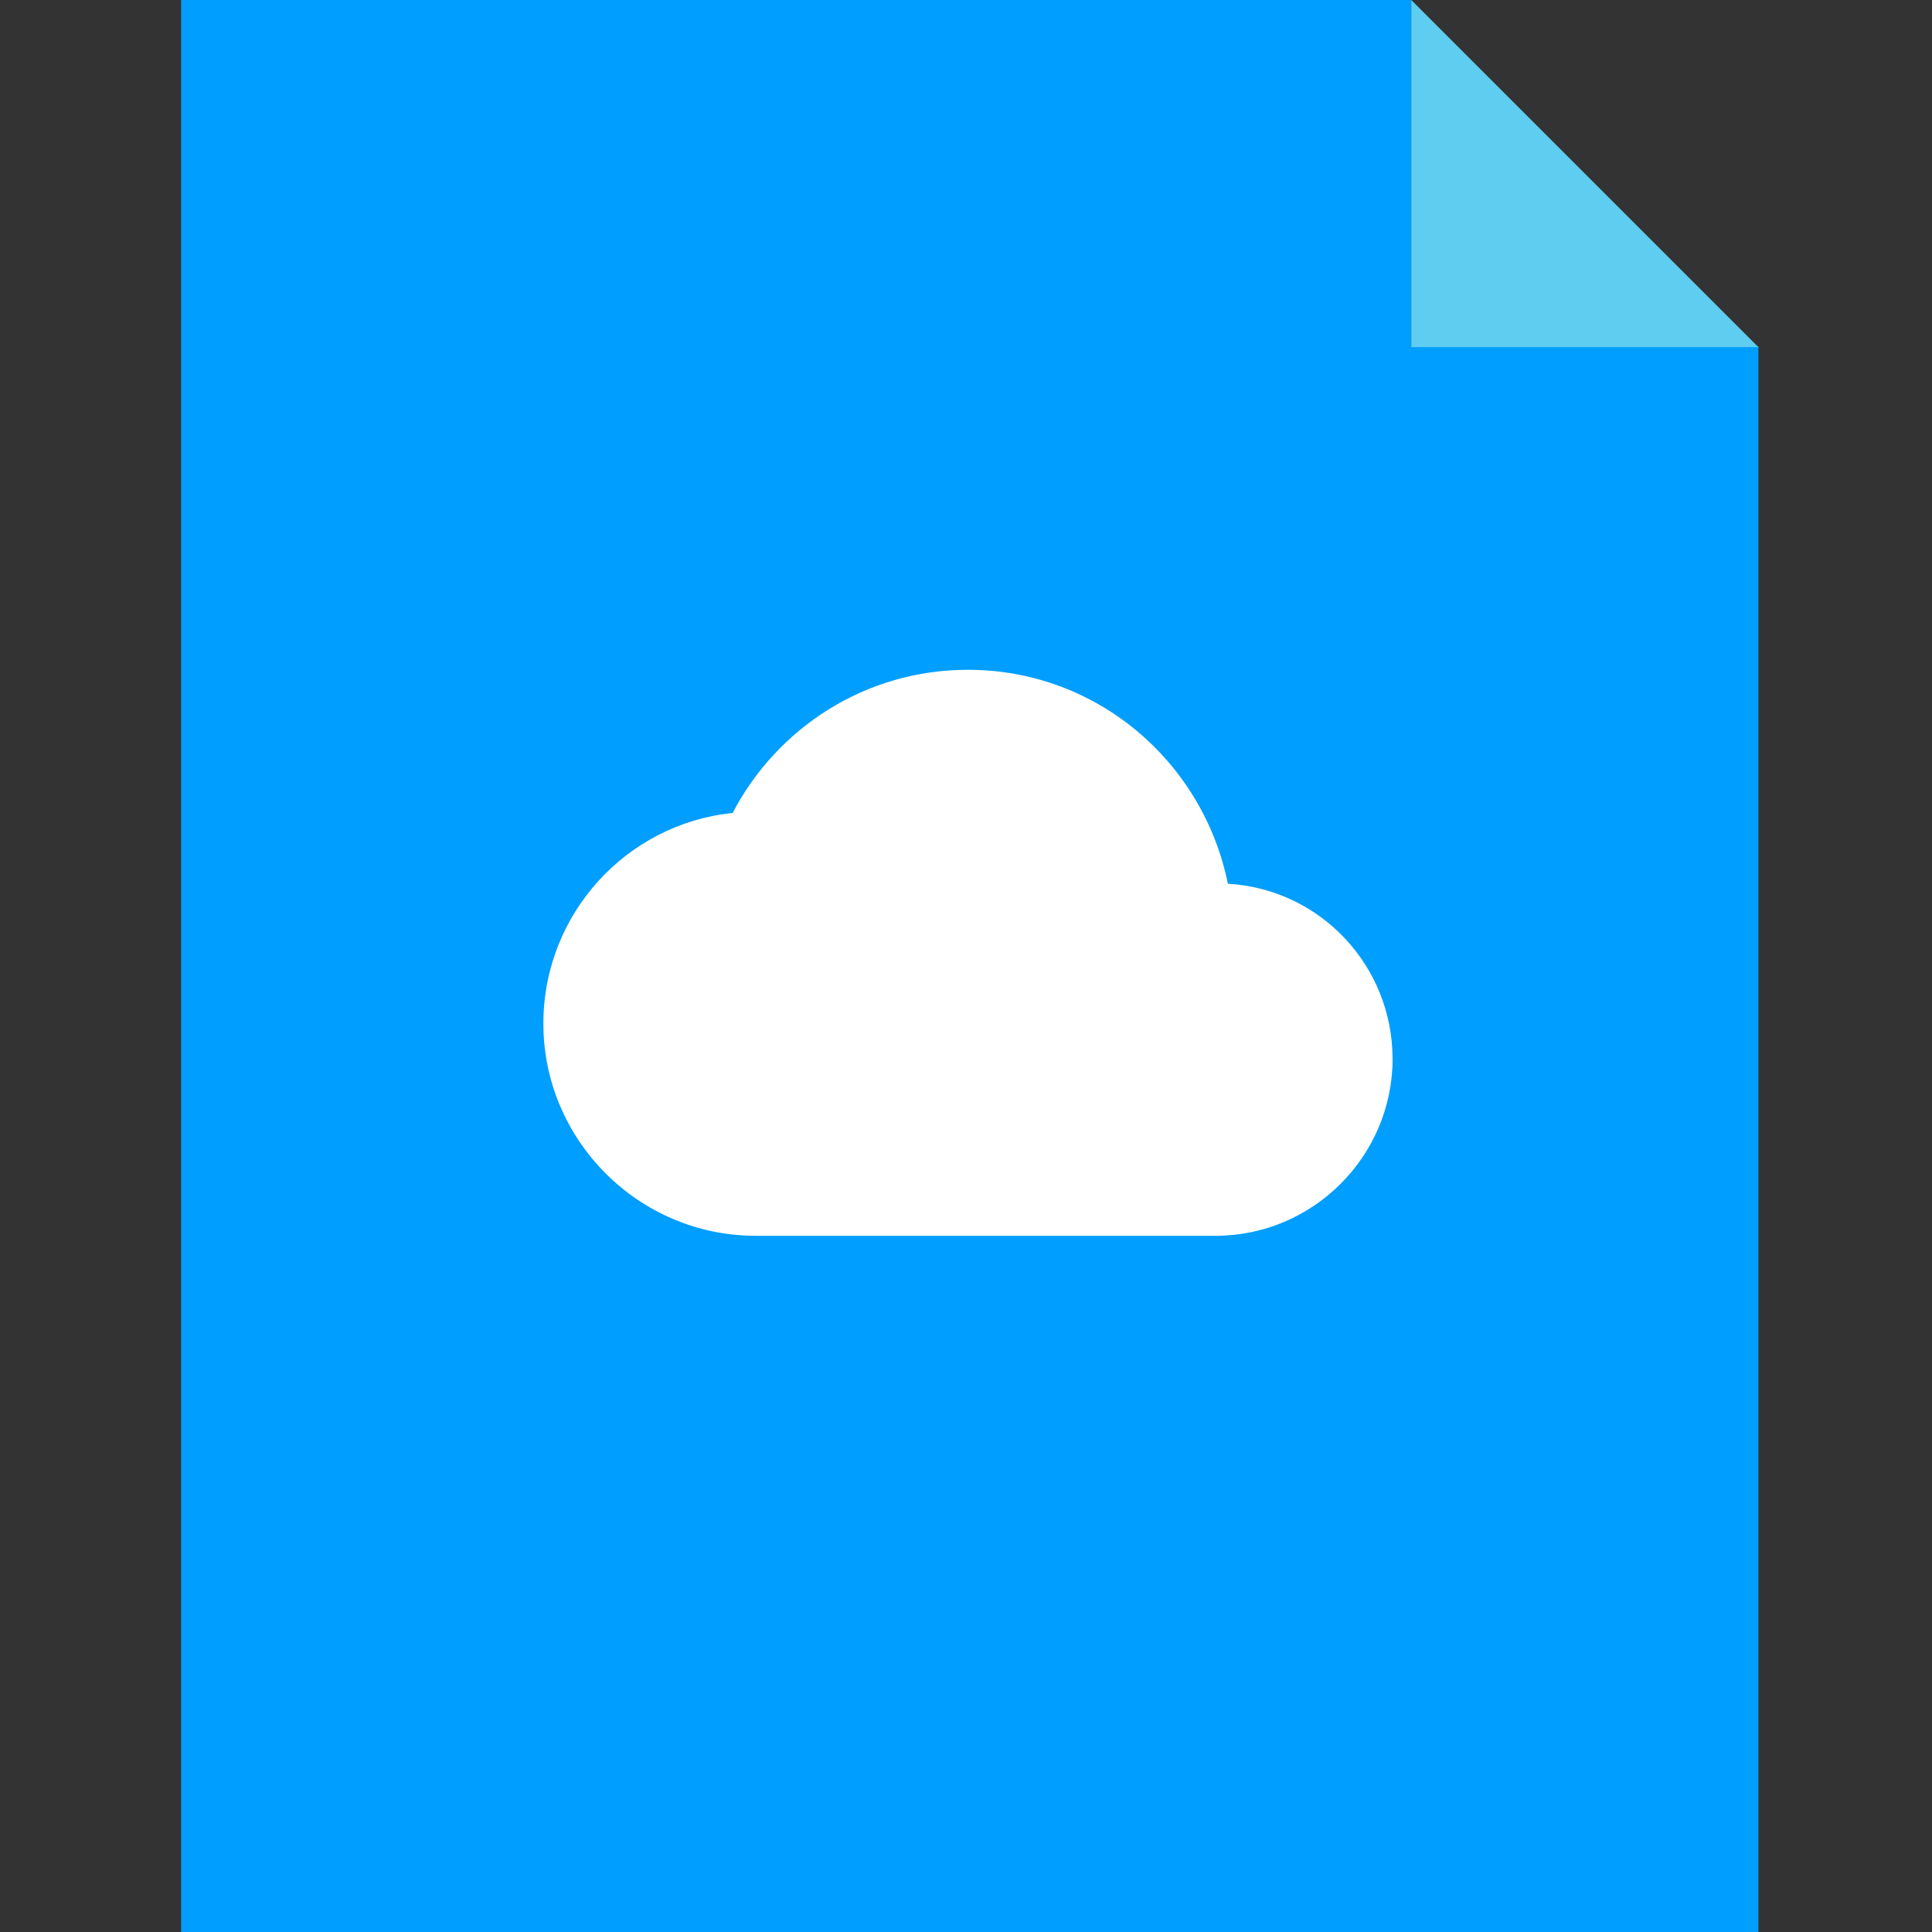 <?xml version="1.0" standalone="no"?><!DOCTYPE svg PUBLIC "-//W3C//DTD SVG 1.1//EN" "http://www.w3.org/Graphics/SVG/1.1/DTD/svg11.dtd"><svg class="icon" width="200px" height="200.00px" viewBox="0 0 1024 1024" version="1.1" xmlns="http://www.w3.org/2000/svg"><rect x="0" y="0" width="1024" height="1024" fill="#333333" stroke="none"/><path d="M748 183.5V0H96v1024h836V183.5z" fill="#009EFF" /><path d="M932 184H748V0" fill="#5ECDEF" /><path d="M650.8 468.4C637.7 403.8 581.4 355 513 355c-54.4 0-101.2 30.9-124.7 75.9-56.2 5.7-100.3 53.5-100.3 111.6 0 61.9 50.6 112.5 112.5 112.5h243.8c51.6 0 93.8-42.2 93.8-93.8-0.1-49.6-38.5-90-87.3-92.8z" fill="#FFFFFF" /></svg>